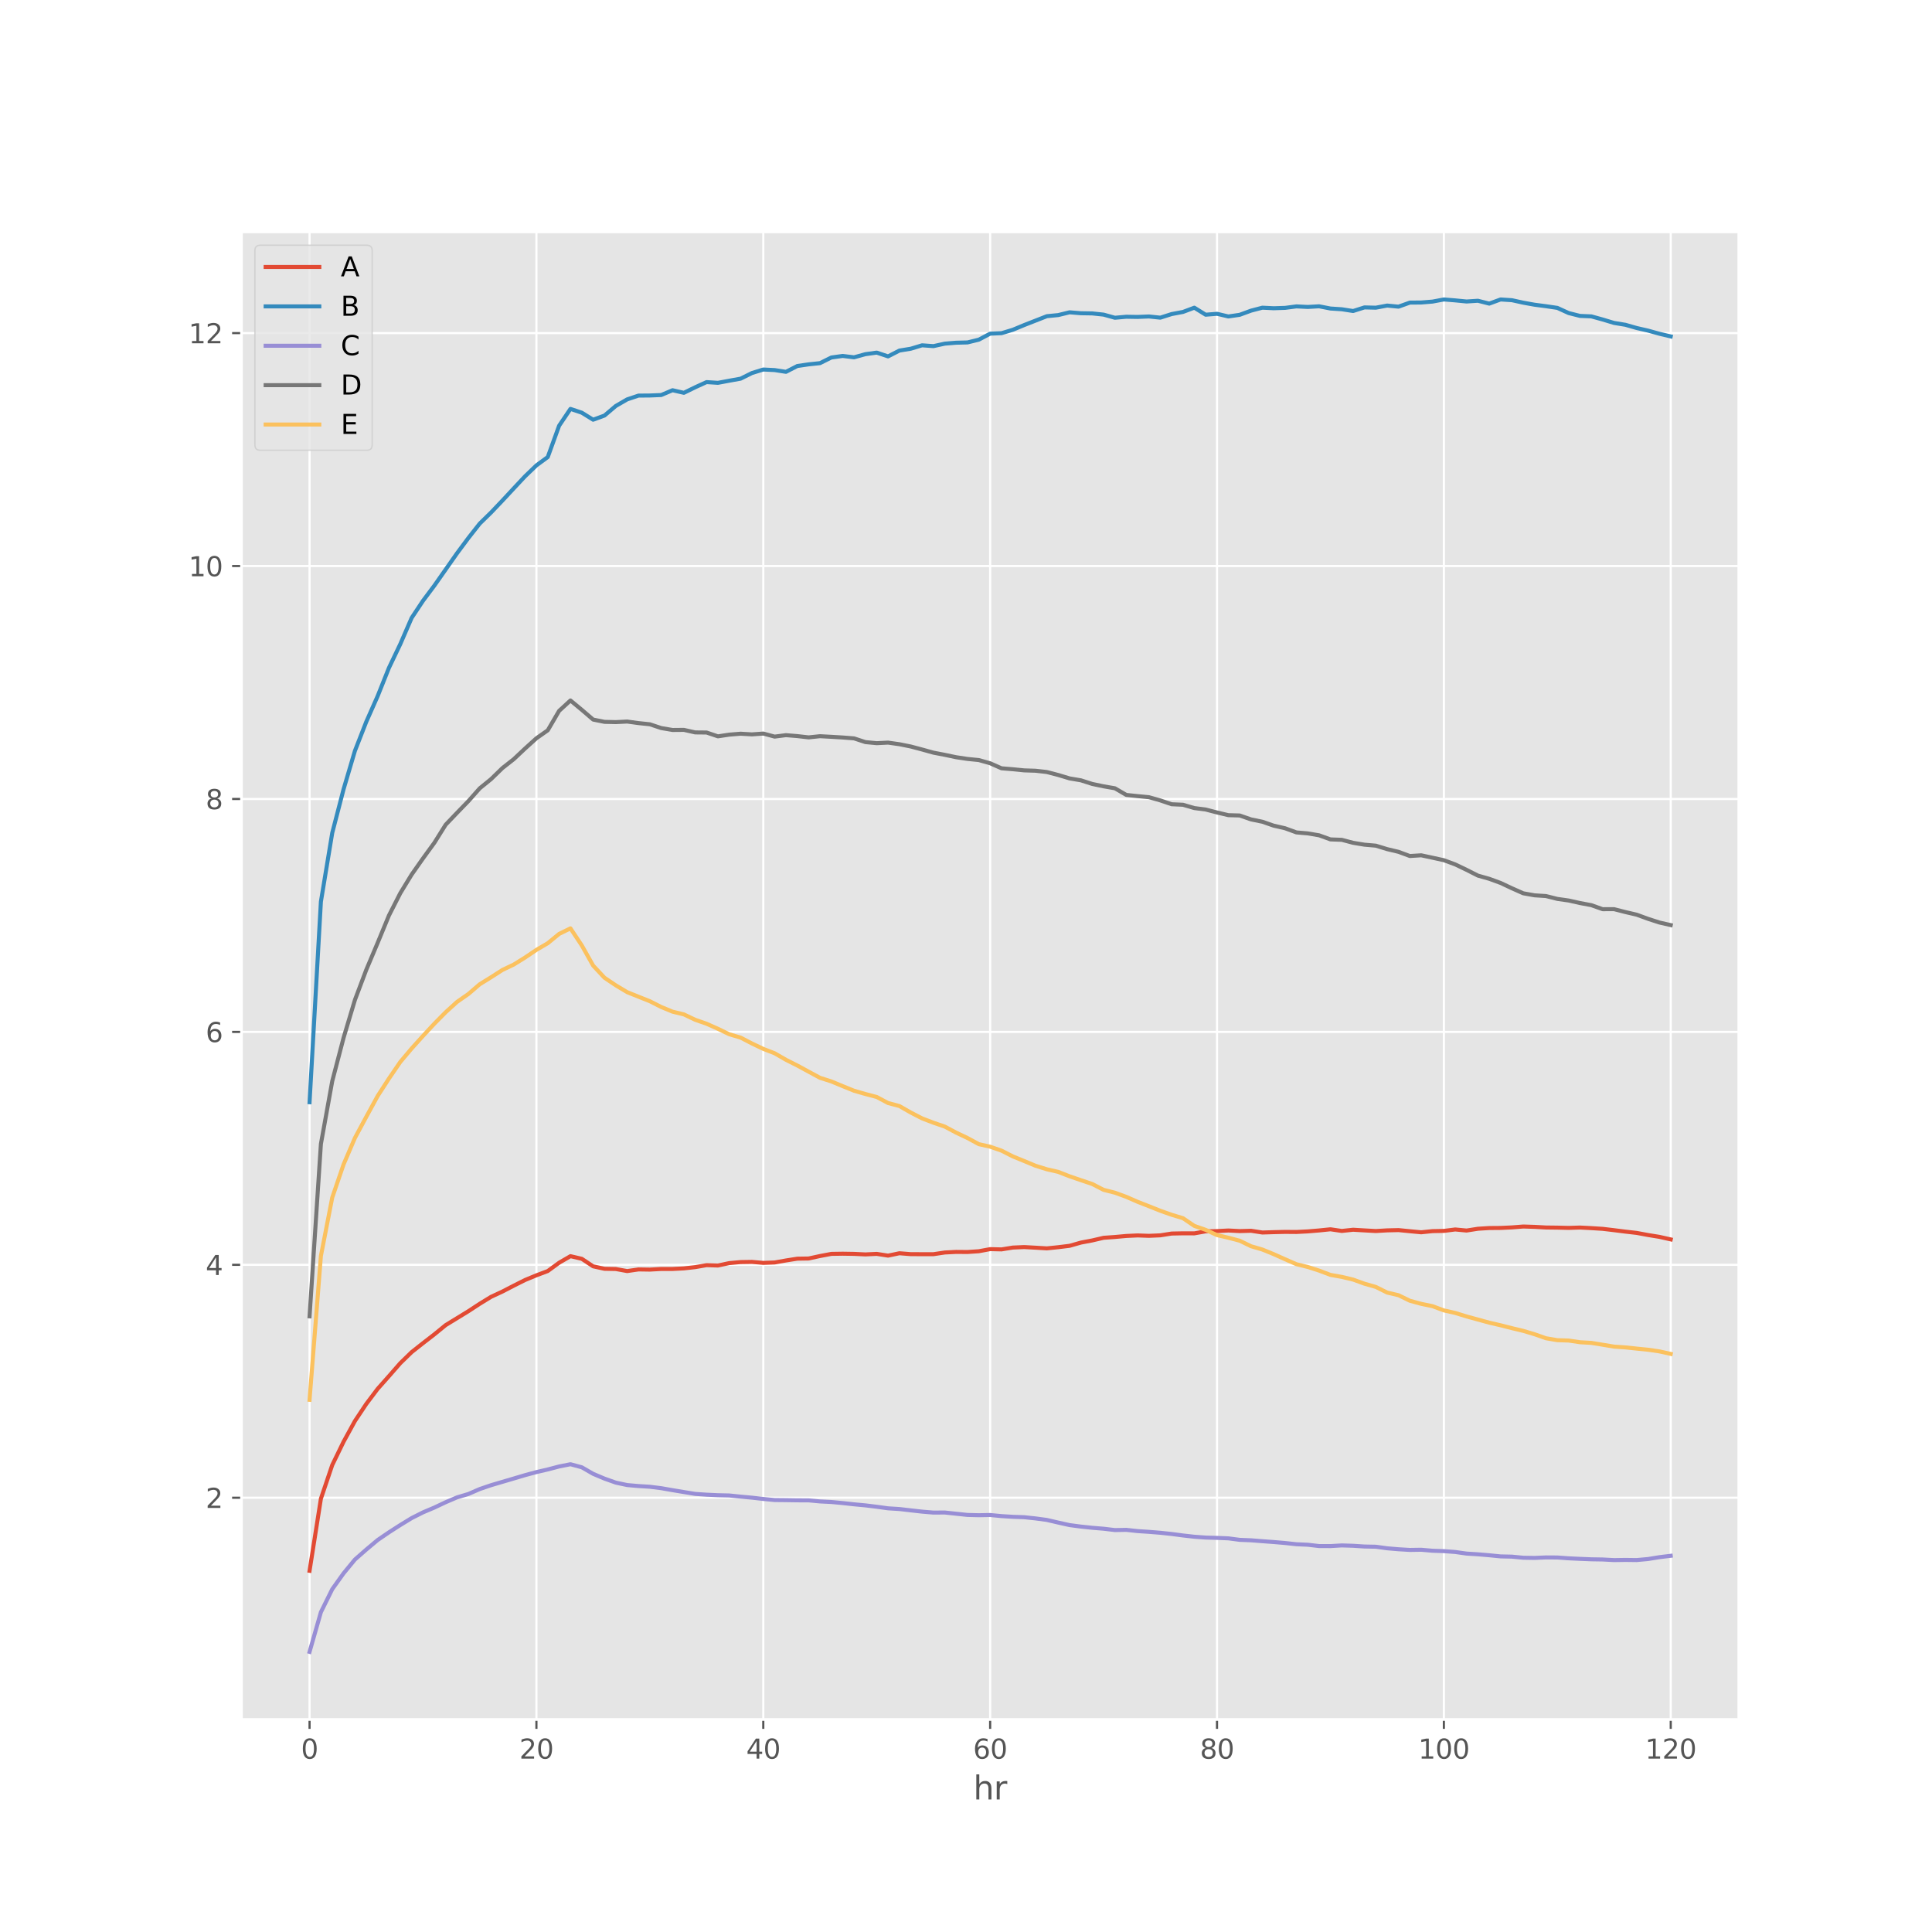 <?xml version="1.0" encoding="utf-8" standalone="no"?>
<!DOCTYPE svg PUBLIC "-//W3C//DTD SVG 1.1//EN"
  "http://www.w3.org/Graphics/SVG/1.1/DTD/svg11.dtd">
<svg xmlns:xlink="http://www.w3.org/1999/xlink" width="720pt" height="720pt" viewBox="0 0 720 720" xmlns="http://www.w3.org/2000/svg" version="1.1">
 <defs>
  <style type="text/css">*{stroke-linejoin: round; stroke-linecap: butt}</style>
 </defs>
 <g id="figure_1">
  <g id="patch_1">
   <path d="M 0 720 
L 720 720 
L 720 0 
L 0 0 
z
" style="fill: #ffffff"/>
  </g>
  <g id="axes_1">
   <g id="patch_2">
    <path d="M 90 640.8 
L 648 640.8 
L 648 86.4 
L 90 86.4 
z
" style="fill: #e5e5e5"/>
   </g>
   <g id="matplotlib.axis_1">
    <g id="xtick_1">
     <g id="line2d_1">
      <path d="M 115.364 640.8 
L 115.364 86.4 
" clip-path="url(#p0c951116c6)" style="fill: none; stroke: #ffffff; stroke-width: 0.8; stroke-linecap: square"/>
     </g>
     <g id="line2d_2">
      <defs>
       <path id="mccc9ba4ddc" d="M 0 0 
L 0 3.5 
" style="stroke: #555555; stroke-width: 0.8"/>
      </defs>
      <g>
       <use xlink:href="#mccc9ba4ddc" x="115.364" y="640.8" style="fill: #555555; stroke: #555555; stroke-width: 0.8"/>
      </g>
     </g>
     <g id="text_1">
      <!-- 0 -->
      <g style="fill: #555555" transform="translate(112.182 655.398)scale(0.1 -0.1)">
       <defs>
        <path id="DejaVuSans-30" d="M 2034 4250 
Q 1547 4250 1301 3770 
Q 1056 3291 1056 2328 
Q 1056 1369 1301 889 
Q 1547 409 2034 409 
Q 2525 409 2770 889 
Q 3016 1369 3016 2328 
Q 3016 3291 2770 3770 
Q 2525 4250 2034 4250 
z
M 2034 4750 
Q 2819 4750 3233 4129 
Q 3647 3509 3647 2328 
Q 3647 1150 3233 529 
Q 2819 -91 2034 -91 
Q 1250 -91 836 529 
Q 422 1150 422 2328 
Q 422 3509 836 4129 
Q 1250 4750 2034 4750 
z
" transform="scale(0.016)"/>
       </defs>
       <use xlink:href="#DejaVuSans-30"/>
      </g>
     </g>
    </g>
    <g id="xtick_2">
     <g id="line2d_3">
      <path d="M 199.909 640.8 
L 199.909 86.4 
" clip-path="url(#p0c951116c6)" style="fill: none; stroke: #ffffff; stroke-width: 0.8; stroke-linecap: square"/>
     </g>
     <g id="line2d_4">
      <g>
       <use xlink:href="#mccc9ba4ddc" x="199.909" y="640.8" style="fill: #555555; stroke: #555555; stroke-width: 0.8"/>
      </g>
     </g>
     <g id="text_2">
      <!-- 20 -->
      <g style="fill: #555555" transform="translate(193.547 655.398)scale(0.1 -0.1)">
       <defs>
        <path id="DejaVuSans-32" d="M 1228 531 
L 3431 531 
L 3431 0 
L 469 0 
L 469 531 
Q 828 903 1448 1529 
Q 2069 2156 2228 2338 
Q 2531 2678 2651 2914 
Q 2772 3150 2772 3378 
Q 2772 3750 2511 3984 
Q 2250 4219 1831 4219 
Q 1534 4219 1204 4116 
Q 875 4013 500 3803 
L 500 4441 
Q 881 4594 1212 4672 
Q 1544 4750 1819 4750 
Q 2544 4750 2975 4387 
Q 3406 4025 3406 3419 
Q 3406 3131 3298 2873 
Q 3191 2616 2906 2266 
Q 2828 2175 2409 1742 
Q 1991 1309 1228 531 
z
" transform="scale(0.016)"/>
       </defs>
       <use xlink:href="#DejaVuSans-32"/>
       <use xlink:href="#DejaVuSans-30" x="63.623"/>
      </g>
     </g>
    </g>
    <g id="xtick_3">
     <g id="line2d_5">
      <path d="M 284.455 640.8 
L 284.455 86.4 
" clip-path="url(#p0c951116c6)" style="fill: none; stroke: #ffffff; stroke-width: 0.8; stroke-linecap: square"/>
     </g>
     <g id="line2d_6">
      <g>
       <use xlink:href="#mccc9ba4ddc" x="284.455" y="640.8" style="fill: #555555; stroke: #555555; stroke-width: 0.8"/>
      </g>
     </g>
     <g id="text_3">
      <!-- 40 -->
      <g style="fill: #555555" transform="translate(278.092 655.398)scale(0.1 -0.1)">
       <defs>
        <path id="DejaVuSans-34" d="M 2419 4116 
L 825 1625 
L 2419 1625 
L 2419 4116 
z
M 2253 4666 
L 3047 4666 
L 3047 1625 
L 3713 1625 
L 3713 1100 
L 3047 1100 
L 3047 0 
L 2419 0 
L 2419 1100 
L 313 1100 
L 313 1709 
L 2253 4666 
z
" transform="scale(0.016)"/>
       </defs>
       <use xlink:href="#DejaVuSans-34"/>
       <use xlink:href="#DejaVuSans-30" x="63.623"/>
      </g>
     </g>
    </g>
    <g id="xtick_4">
     <g id="line2d_7">
      <path d="M 369 640.8 
L 369 86.4 
" clip-path="url(#p0c951116c6)" style="fill: none; stroke: #ffffff; stroke-width: 0.8; stroke-linecap: square"/>
     </g>
     <g id="line2d_8">
      <g>
       <use xlink:href="#mccc9ba4ddc" x="369" y="640.8" style="fill: #555555; stroke: #555555; stroke-width: 0.8"/>
      </g>
     </g>
     <g id="text_4">
      <!-- 60 -->
      <g style="fill: #555555" transform="translate(362.637 655.398)scale(0.1 -0.1)">
       <defs>
        <path id="DejaVuSans-36" d="M 2113 2584 
Q 1688 2584 1439 2293 
Q 1191 2003 1191 1497 
Q 1191 994 1439 701 
Q 1688 409 2113 409 
Q 2538 409 2786 701 
Q 3034 994 3034 1497 
Q 3034 2003 2786 2293 
Q 2538 2584 2113 2584 
z
M 3366 4563 
L 3366 3988 
Q 3128 4100 2886 4159 
Q 2644 4219 2406 4219 
Q 1781 4219 1451 3797 
Q 1122 3375 1075 2522 
Q 1259 2794 1537 2939 
Q 1816 3084 2150 3084 
Q 2853 3084 3261 2657 
Q 3669 2231 3669 1497 
Q 3669 778 3244 343 
Q 2819 -91 2113 -91 
Q 1303 -91 875 529 
Q 447 1150 447 2328 
Q 447 3434 972 4092 
Q 1497 4750 2381 4750 
Q 2619 4750 2861 4703 
Q 3103 4656 3366 4563 
z
" transform="scale(0.016)"/>
       </defs>
       <use xlink:href="#DejaVuSans-36"/>
       <use xlink:href="#DejaVuSans-30" x="63.623"/>
      </g>
     </g>
    </g>
    <g id="xtick_5">
     <g id="line2d_9">
      <path d="M 453.545 640.8 
L 453.545 86.4 
" clip-path="url(#p0c951116c6)" style="fill: none; stroke: #ffffff; stroke-width: 0.8; stroke-linecap: square"/>
     </g>
     <g id="line2d_10">
      <g>
       <use xlink:href="#mccc9ba4ddc" x="453.545" y="640.8" style="fill: #555555; stroke: #555555; stroke-width: 0.8"/>
      </g>
     </g>
     <g id="text_5">
      <!-- 80 -->
      <g style="fill: #555555" transform="translate(447.183 655.398)scale(0.1 -0.1)">
       <defs>
        <path id="DejaVuSans-38" d="M 2034 2216 
Q 1584 2216 1326 1975 
Q 1069 1734 1069 1313 
Q 1069 891 1326 650 
Q 1584 409 2034 409 
Q 2484 409 2743 651 
Q 3003 894 3003 1313 
Q 3003 1734 2745 1975 
Q 2488 2216 2034 2216 
z
M 1403 2484 
Q 997 2584 770 2862 
Q 544 3141 544 3541 
Q 544 4100 942 4425 
Q 1341 4750 2034 4750 
Q 2731 4750 3128 4425 
Q 3525 4100 3525 3541 
Q 3525 3141 3298 2862 
Q 3072 2584 2669 2484 
Q 3125 2378 3379 2068 
Q 3634 1759 3634 1313 
Q 3634 634 3220 271 
Q 2806 -91 2034 -91 
Q 1263 -91 848 271 
Q 434 634 434 1313 
Q 434 1759 690 2068 
Q 947 2378 1403 2484 
z
M 1172 3481 
Q 1172 3119 1398 2916 
Q 1625 2713 2034 2713 
Q 2441 2713 2670 2916 
Q 2900 3119 2900 3481 
Q 2900 3844 2670 4047 
Q 2441 4250 2034 4250 
Q 1625 4250 1398 4047 
Q 1172 3844 1172 3481 
z
" transform="scale(0.016)"/>
       </defs>
       <use xlink:href="#DejaVuSans-38"/>
       <use xlink:href="#DejaVuSans-30" x="63.623"/>
      </g>
     </g>
    </g>
    <g id="xtick_6">
     <g id="line2d_11">
      <path d="M 538.091 640.8 
L 538.091 86.4 
" clip-path="url(#p0c951116c6)" style="fill: none; stroke: #ffffff; stroke-width: 0.8; stroke-linecap: square"/>
     </g>
     <g id="line2d_12">
      <g>
       <use xlink:href="#mccc9ba4ddc" x="538.091" y="640.8" style="fill: #555555; stroke: #555555; stroke-width: 0.8"/>
      </g>
     </g>
     <g id="text_6">
      <!-- 100 -->
      <g style="fill: #555555" transform="translate(528.547 655.398)scale(0.1 -0.1)">
       <defs>
        <path id="DejaVuSans-31" d="M 794 531 
L 1825 531 
L 1825 4091 
L 703 3866 
L 703 4441 
L 1819 4666 
L 2450 4666 
L 2450 531 
L 3481 531 
L 3481 0 
L 794 0 
L 794 531 
z
" transform="scale(0.016)"/>
       </defs>
       <use xlink:href="#DejaVuSans-31"/>
       <use xlink:href="#DejaVuSans-30" x="63.623"/>
       <use xlink:href="#DejaVuSans-30" x="127.246"/>
      </g>
     </g>
    </g>
    <g id="xtick_7">
     <g id="line2d_13">
      <path d="M 622.636 640.8 
L 622.636 86.4 
" clip-path="url(#p0c951116c6)" style="fill: none; stroke: #ffffff; stroke-width: 0.8; stroke-linecap: square"/>
     </g>
     <g id="line2d_14">
      <g>
       <use xlink:href="#mccc9ba4ddc" x="622.636" y="640.8" style="fill: #555555; stroke: #555555; stroke-width: 0.8"/>
      </g>
     </g>
     <g id="text_7">
      <!-- 120 -->
      <g style="fill: #555555" transform="translate(613.093 655.398)scale(0.1 -0.1)">
       <use xlink:href="#DejaVuSans-31"/>
       <use xlink:href="#DejaVuSans-32" x="63.623"/>
       <use xlink:href="#DejaVuSans-30" x="127.246"/>
      </g>
     </g>
    </g>
    <g id="text_8">
     <!-- hr -->
     <g style="fill: #555555" transform="translate(362.731 670.596)scale(0.12 -0.12)">
      <defs>
       <path id="DejaVuSans-68" d="M 3513 2113 
L 3513 0 
L 2938 0 
L 2938 2094 
Q 2938 2591 2744 2837 
Q 2550 3084 2163 3084 
Q 1697 3084 1428 2787 
Q 1159 2491 1159 1978 
L 1159 0 
L 581 0 
L 581 4863 
L 1159 4863 
L 1159 2956 
Q 1366 3272 1645 3428 
Q 1925 3584 2291 3584 
Q 2894 3584 3203 3211 
Q 3513 2838 3513 2113 
z
" transform="scale(0.016)"/>
       <path id="DejaVuSans-72" d="M 2631 2963 
Q 2534 3019 2420 3045 
Q 2306 3072 2169 3072 
Q 1681 3072 1420 2755 
Q 1159 2438 1159 1844 
L 1159 0 
L 581 0 
L 581 3500 
L 1159 3500 
L 1159 2956 
Q 1341 3275 1631 3429 
Q 1922 3584 2338 3584 
Q 2397 3584 2469 3576 
Q 2541 3569 2628 3553 
L 2631 2963 
z
" transform="scale(0.016)"/>
      </defs>
      <use xlink:href="#DejaVuSans-68"/>
      <use xlink:href="#DejaVuSans-72" x="63.379"/>
     </g>
    </g>
   </g>
   <g id="matplotlib.axis_2">
    <g id="ytick_1">
     <g id="line2d_15">
      <path d="M 90 558.163 
L 648 558.163 
" clip-path="url(#p0c951116c6)" style="fill: none; stroke: #ffffff; stroke-width: 0.8; stroke-linecap: square"/>
     </g>
     <g id="line2d_16">
      <defs>
       <path id="m5080bb3d63" d="M 0 0 
L -3.5 0 
" style="stroke: #555555; stroke-width: 0.8"/>
      </defs>
      <g>
       <use xlink:href="#m5080bb3d63" x="90" y="558.163" style="fill: #555555; stroke: #555555; stroke-width: 0.8"/>
      </g>
     </g>
     <g id="text_9">
      <!-- 2 -->
      <g style="fill: #555555" transform="translate(76.638 561.962)scale(0.1 -0.1)">
       <use xlink:href="#DejaVuSans-32"/>
      </g>
     </g>
    </g>
    <g id="ytick_2">
     <g id="line2d_17">
      <path d="M 90 471.358 
L 648 471.358 
" clip-path="url(#p0c951116c6)" style="fill: none; stroke: #ffffff; stroke-width: 0.8; stroke-linecap: square"/>
     </g>
     <g id="line2d_18">
      <g>
       <use xlink:href="#m5080bb3d63" x="90" y="471.358" style="fill: #555555; stroke: #555555; stroke-width: 0.8"/>
      </g>
     </g>
     <g id="text_10">
      <!-- 4 -->
      <g style="fill: #555555" transform="translate(76.638 475.157)scale(0.1 -0.1)">
       <use xlink:href="#DejaVuSans-34"/>
      </g>
     </g>
    </g>
    <g id="ytick_3">
     <g id="line2d_19">
      <path d="M 90 384.553 
L 648 384.553 
" clip-path="url(#p0c951116c6)" style="fill: none; stroke: #ffffff; stroke-width: 0.8; stroke-linecap: square"/>
     </g>
     <g id="line2d_20">
      <g>
       <use xlink:href="#m5080bb3d63" x="90" y="384.553" style="fill: #555555; stroke: #555555; stroke-width: 0.8"/>
      </g>
     </g>
     <g id="text_11">
      <!-- 6 -->
      <g style="fill: #555555" transform="translate(76.638 388.352)scale(0.1 -0.1)">
       <use xlink:href="#DejaVuSans-36"/>
      </g>
     </g>
    </g>
    <g id="ytick_4">
     <g id="line2d_21">
      <path d="M 90 297.748 
L 648 297.748 
" clip-path="url(#p0c951116c6)" style="fill: none; stroke: #ffffff; stroke-width: 0.8; stroke-linecap: square"/>
     </g>
     <g id="line2d_22">
      <g>
       <use xlink:href="#m5080bb3d63" x="90" y="297.748" style="fill: #555555; stroke: #555555; stroke-width: 0.8"/>
      </g>
     </g>
     <g id="text_12">
      <!-- 8 -->
      <g style="fill: #555555" transform="translate(76.638 301.547)scale(0.1 -0.1)">
       <use xlink:href="#DejaVuSans-38"/>
      </g>
     </g>
    </g>
    <g id="ytick_5">
     <g id="line2d_23">
      <path d="M 90 210.943 
L 648 210.943 
" clip-path="url(#p0c951116c6)" style="fill: none; stroke: #ffffff; stroke-width: 0.8; stroke-linecap: square"/>
     </g>
     <g id="line2d_24">
      <g>
       <use xlink:href="#m5080bb3d63" x="90" y="210.943" style="fill: #555555; stroke: #555555; stroke-width: 0.8"/>
      </g>
     </g>
     <g id="text_13">
      <!-- 10 -->
      <g style="fill: #555555" transform="translate(70.275 214.743)scale(0.1 -0.1)">
       <use xlink:href="#DejaVuSans-31"/>
       <use xlink:href="#DejaVuSans-30" x="63.623"/>
      </g>
     </g>
    </g>
    <g id="ytick_6">
     <g id="line2d_25">
      <path d="M 90 124.138 
L 648 124.138 
" clip-path="url(#p0c951116c6)" style="fill: none; stroke: #ffffff; stroke-width: 0.8; stroke-linecap: square"/>
     </g>
     <g id="line2d_26">
      <g>
       <use xlink:href="#m5080bb3d63" x="90" y="124.138" style="fill: #555555; stroke: #555555; stroke-width: 0.8"/>
      </g>
     </g>
     <g id="text_14">
      <!-- 12 -->
      <g style="fill: #555555" transform="translate(70.275 127.938)scale(0.1 -0.1)">
       <use xlink:href="#DejaVuSans-31"/>
       <use xlink:href="#DejaVuSans-32" x="63.623"/>
      </g>
     </g>
    </g>
   </g>
   <g id="line2d_27">
    <path d="M 115.364 585.389 
L 119.591 558.513 
L 123.818 545.977 
L 128.045 537.279 
L 132.273 529.567 
L 136.5 523.207 
L 140.727 517.598 
L 144.955 512.84 
L 149.182 507.999 
L 153.409 503.893 
L 157.636 500.554 
L 161.864 497.282 
L 166.091 493.827 
L 170.318 491.239 
L 174.545 488.652 
L 178.773 485.881 
L 183 483.293 
L 187.227 481.324 
L 191.455 479.137 
L 195.682 477.017 
L 199.909 475.264 
L 204.136 473.678 
L 208.364 470.59 
L 212.591 468.136 
L 216.818 469.121 
L 221.045 471.925 
L 225.273 472.844 
L 229.5 472.927 
L 233.727 473.695 
L 237.955 473.077 
L 242.182 473.144 
L 246.409 472.91 
L 250.636 472.91 
L 254.864 472.693 
L 259.091 472.226 
L 263.318 471.491 
L 267.545 471.625 
L 271.773 470.723 
L 276 470.34 
L 280.227 470.273 
L 284.455 470.64 
L 288.682 470.49 
L 292.909 469.739 
L 297.136 469.071 
L 301.364 469.004 
L 305.591 468.086 
L 309.818 467.285 
L 314.045 467.218 
L 318.273 467.285 
L 322.5 467.485 
L 326.727 467.285 
L 330.955 467.936 
L 335.182 467.051 
L 339.409 467.385 
L 343.636 467.402 
L 347.864 467.402 
L 352.091 466.767 
L 356.318 466.55 
L 360.545 466.584 
L 364.773 466.3 
L 369 465.515 
L 373.227 465.615 
L 377.455 464.931 
L 381.682 464.747 
L 385.909 464.981 
L 390.136 465.231 
L 394.364 464.797 
L 398.591 464.28 
L 402.818 463.078 
L 407.045 462.277 
L 411.273 461.292 
L 415.5 460.991 
L 419.727 460.607 
L 423.955 460.407 
L 428.182 460.557 
L 432.409 460.374 
L 436.636 459.706 
L 440.864 459.622 
L 445.091 459.639 
L 449.318 458.888 
L 453.545 458.788 
L 457.773 458.571 
L 462 458.788 
L 466.227 458.671 
L 470.455 459.322 
L 474.682 459.188 
L 478.909 459.088 
L 483.136 459.122 
L 487.364 458.905 
L 491.591 458.554 
L 495.818 458.12 
L 500.045 458.738 
L 504.273 458.287 
L 508.5 458.537 
L 512.727 458.771 
L 516.955 458.521 
L 521.182 458.421 
L 525.409 458.838 
L 529.636 459.239 
L 533.864 458.804 
L 538.091 458.721 
L 542.318 458.187 
L 546.545 458.587 
L 550.773 457.92 
L 555 457.653 
L 559.227 457.619 
L 563.455 457.419 
L 567.682 457.085 
L 571.909 457.219 
L 576.136 457.452 
L 580.364 457.502 
L 584.591 457.603 
L 588.818 457.469 
L 593.045 457.686 
L 597.273 457.953 
L 601.5 458.454 
L 605.727 458.988 
L 609.955 459.472 
L 614.182 460.257 
L 618.409 460.941 
L 622.636 461.893 
" clip-path="url(#p0c951116c6)" style="fill: none; stroke: #e24a33; stroke-width: 1.5; stroke-linecap: square"/>
   </g>
   <g id="line2d_28">
    <path d="M 115.364 410.767 
L 119.591 336.018 
L 123.818 310.39 
L 128.045 294.097 
L 132.273 279.802 
L 136.5 268.985 
L 140.727 259.444 
L 144.955 248.869 
L 149.182 240.016 
L 153.409 230.268 
L 157.636 223.895 
L 161.864 218.246 
L 166.091 212.218 
L 170.318 206.19 
L 174.545 200.506 
L 178.773 195.132 
L 183 190.999 
L 187.227 186.555 
L 191.455 182.008 
L 195.682 177.496 
L 199.909 173.431 
L 204.136 170.331 
L 208.364 158.654 
L 212.591 152.384 
L 216.818 153.797 
L 221.045 156.415 
L 225.273 154.865 
L 229.5 151.282 
L 233.727 148.837 
L 237.955 147.424 
L 242.182 147.39 
L 246.409 147.218 
L 250.636 145.426 
L 254.864 146.391 
L 259.091 144.324 
L 263.318 142.395 
L 267.545 142.671 
L 271.773 141.878 
L 276 141.121 
L 280.227 139.019 
L 284.455 137.71 
L 288.682 137.917 
L 292.909 138.572 
L 297.136 136.401 
L 301.364 135.781 
L 305.591 135.334 
L 309.818 133.232 
L 314.045 132.647 
L 318.273 133.163 
L 322.5 131.992 
L 326.727 131.407 
L 330.955 132.819 
L 335.182 130.649 
L 339.409 129.96 
L 343.636 128.685 
L 347.864 128.995 
L 352.091 128.065 
L 356.318 127.721 
L 360.545 127.618 
L 364.773 126.584 
L 369 124.345 
L 373.227 124.173 
L 377.455 122.898 
L 381.682 121.142 
L 385.909 119.488 
L 390.136 117.835 
L 394.364 117.421 
L 398.591 116.388 
L 402.818 116.733 
L 407.045 116.801 
L 411.273 117.249 
L 415.5 118.42 
L 419.727 118.041 
L 423.955 118.11 
L 428.182 117.938 
L 432.409 118.386 
L 436.636 117.043 
L 440.864 116.25 
L 445.091 114.666 
L 449.318 117.284 
L 453.545 116.939 
L 457.773 117.938 
L 462 117.318 
L 466.227 115.768 
L 470.455 114.666 
L 474.682 114.872 
L 478.909 114.735 
L 483.136 114.183 
L 487.364 114.39 
L 491.591 114.149 
L 495.818 114.976 
L 500.045 115.251 
L 504.273 115.906 
L 508.5 114.562 
L 512.727 114.666 
L 516.955 113.873 
L 521.182 114.287 
L 525.409 112.771 
L 529.636 112.737 
L 533.864 112.392 
L 538.091 111.6 
L 542.318 111.944 
L 546.545 112.358 
L 550.773 112.082 
L 555 113.15 
L 559.227 111.6 
L 563.455 111.876 
L 567.682 112.806 
L 571.909 113.563 
L 576.136 114.115 
L 580.364 114.735 
L 584.591 116.664 
L 588.818 117.731 
L 593.045 117.904 
L 597.273 119.075 
L 601.5 120.349 
L 605.727 121.038 
L 609.955 122.244 
L 614.182 123.208 
L 618.409 124.38 
L 622.636 125.379 
" clip-path="url(#p0c951116c6)" style="fill: none; stroke: #348abd; stroke-width: 1.5; stroke-linecap: square"/>
   </g>
   <g id="line2d_29">
    <path d="M 115.364 615.6 
L 119.591 600.797 
L 123.818 592.244 
L 128.045 586.325 
L 132.273 581.188 
L 136.5 577.481 
L 140.727 573.932 
L 144.955 571.046 
L 149.182 568.331 
L 153.409 565.749 
L 157.636 563.618 
L 161.864 561.83 
L 166.091 559.831 
L 170.318 558.03 
L 174.545 556.772 
L 178.773 554.932 
L 183 553.489 
L 187.227 552.244 
L 191.455 551 
L 195.682 549.742 
L 199.909 548.603 
L 204.136 547.623 
L 208.364 546.511 
L 212.591 545.677 
L 216.818 546.816 
L 221.045 549.252 
L 225.273 551.039 
L 229.5 552.535 
L 233.727 553.436 
L 237.955 553.807 
L 242.182 554.071 
L 246.409 554.601 
L 250.636 555.342 
L 254.864 556.044 
L 259.091 556.733 
L 263.318 557.024 
L 267.545 557.223 
L 271.773 557.315 
L 276 557.752 
L 280.227 558.136 
L 284.455 558.613 
L 288.682 559.023 
L 292.909 559.063 
L 297.136 559.129 
L 301.364 559.142 
L 305.591 559.54 
L 309.818 559.751 
L 314.045 560.149 
L 318.273 560.612 
L 322.5 561.009 
L 326.727 561.526 
L 330.955 562.108 
L 335.182 562.373 
L 339.409 562.863 
L 343.636 563.34 
L 347.864 563.697 
L 352.091 563.671 
L 356.318 564.121 
L 360.545 564.571 
L 364.773 564.677 
L 369 564.598 
L 373.227 565.008 
L 377.455 565.273 
L 381.682 565.418 
L 385.909 565.869 
L 390.136 566.438 
L 394.364 567.418 
L 398.591 568.358 
L 402.818 568.914 
L 407.045 569.364 
L 411.273 569.708 
L 415.5 570.212 
L 419.727 570.132 
L 423.955 570.595 
L 428.182 570.874 
L 432.409 571.218 
L 436.636 571.668 
L 440.864 572.224 
L 445.091 572.701 
L 449.318 573.005 
L 453.545 573.124 
L 457.773 573.297 
L 462 573.853 
L 466.227 574.025 
L 470.455 574.356 
L 474.682 574.674 
L 478.909 575.031 
L 483.136 575.494 
L 487.364 575.68 
L 491.591 576.17 
L 495.818 576.183 
L 500.045 575.931 
L 504.273 576.064 
L 508.5 576.342 
L 512.727 576.421 
L 516.955 577.004 
L 521.182 577.361 
L 525.409 577.613 
L 529.636 577.547 
L 533.864 577.917 
L 538.091 578.063 
L 542.318 578.381 
L 546.545 578.977 
L 550.773 579.242 
L 555 579.599 
L 559.227 580.023 
L 563.455 580.115 
L 567.682 580.526 
L 571.909 580.592 
L 576.136 580.407 
L 580.364 580.433 
L 584.591 580.738 
L 588.818 580.936 
L 593.045 581.108 
L 597.273 581.175 
L 601.5 581.4 
L 605.727 581.334 
L 609.955 581.387 
L 614.182 581.003 
L 618.409 580.314 
L 622.636 579.798 
" clip-path="url(#p0c951116c6)" style="fill: none; stroke: #988ed5; stroke-width: 1.5; stroke-linecap: square"/>
   </g>
   <g id="line2d_30">
    <path d="M 115.364 490.56 
L 119.591 426.334 
L 123.818 402.906 
L 128.045 386.734 
L 132.273 372.626 
L 136.5 361.414 
L 140.727 351.398 
L 144.955 341.151 
L 149.182 332.852 
L 153.409 325.924 
L 157.636 319.903 
L 161.864 314.094 
L 166.091 307.34 
L 170.318 302.92 
L 174.545 298.559 
L 178.773 293.792 
L 183 290.357 
L 187.227 286.246 
L 191.455 282.927 
L 195.682 278.951 
L 199.909 275.13 
L 204.136 272.158 
L 208.364 264.921 
L 212.591 261.042 
L 216.818 264.535 
L 221.045 268.163 
L 225.273 269.013 
L 229.5 269.109 
L 233.727 268.897 
L 237.955 269.476 
L 242.182 269.92 
L 246.409 271.328 
L 250.636 272.042 
L 254.864 272.004 
L 259.091 272.95 
L 263.318 272.988 
L 267.545 274.416 
L 271.773 273.779 
L 276 273.432 
L 280.227 273.683 
L 284.455 273.374 
L 288.682 274.513 
L 292.909 273.972 
L 297.136 274.32 
L 301.364 274.802 
L 305.591 274.358 
L 309.818 274.59 
L 314.045 274.841 
L 318.273 275.169 
L 322.5 276.558 
L 326.727 276.964 
L 330.955 276.751 
L 335.182 277.35 
L 339.409 278.199 
L 343.636 279.318 
L 347.864 280.495 
L 352.091 281.306 
L 356.318 282.194 
L 360.545 282.83 
L 364.773 283.255 
L 369 284.451 
L 373.227 286.323 
L 377.455 286.671 
L 381.682 287.095 
L 385.909 287.23 
L 390.136 287.713 
L 394.364 288.813 
L 398.591 290.087 
L 402.818 290.801 
L 407.045 292.152 
L 411.273 293.039 
L 415.5 293.773 
L 419.727 296.243 
L 423.955 296.687 
L 428.182 297.092 
L 432.409 298.288 
L 436.636 299.717 
L 440.864 299.91 
L 445.091 301.145 
L 449.318 301.685 
L 453.545 302.785 
L 457.773 303.789 
L 462 303.904 
L 466.227 305.371 
L 470.455 306.239 
L 474.682 307.706 
L 478.909 308.671 
L 483.136 310.215 
L 487.364 310.582 
L 491.591 311.296 
L 495.818 312.82 
L 500.045 312.975 
L 504.273 314.094 
L 508.5 314.789 
L 512.727 315.155 
L 516.955 316.448 
L 521.182 317.452 
L 525.409 319.015 
L 529.636 318.745 
L 533.864 319.652 
L 538.091 320.578 
L 542.318 322.141 
L 546.545 324.168 
L 550.773 326.31 
L 555 327.506 
L 559.227 329.05 
L 563.455 331.038 
L 567.682 332.91 
L 571.909 333.663 
L 576.136 333.933 
L 580.364 334.994 
L 584.591 335.593 
L 588.818 336.538 
L 593.045 337.329 
L 597.273 338.835 
L 601.5 338.815 
L 605.727 339.896 
L 609.955 340.88 
L 614.182 342.424 
L 618.409 343.794 
L 622.636 344.759 
" clip-path="url(#p0c951116c6)" style="fill: none; stroke: #777777; stroke-width: 1.5; stroke-linecap: square"/>
   </g>
   <g id="line2d_31">
    <path d="M 115.364 521.666 
L 119.591 468.055 
L 123.818 446.286 
L 128.045 433.931 
L 132.273 424.067 
L 136.5 416.215 
L 140.727 408.469 
L 144.955 401.938 
L 149.182 395.753 
L 153.409 390.738 
L 157.636 386.054 
L 161.864 381.505 
L 166.091 377.227 
L 170.318 373.383 
L 174.545 370.441 
L 178.773 366.808 
L 183 364.195 
L 187.227 361.478 
L 191.455 359.466 
L 195.682 356.839 
L 199.909 353.987 
L 204.136 351.509 
L 208.364 348.041 
L 212.591 345.97 
L 216.818 352.335 
L 221.045 359.842 
L 225.273 364.376 
L 229.5 367.213 
L 233.727 369.75 
L 237.955 371.447 
L 242.182 373.128 
L 246.409 375.275 
L 250.636 377.016 
L 254.864 378.037 
L 259.091 380.049 
L 263.318 381.52 
L 267.545 383.397 
L 271.773 385.439 
L 276 386.685 
L 280.227 388.877 
L 284.455 390.888 
L 288.682 392.525 
L 292.909 394.957 
L 297.136 397.089 
L 301.364 399.386 
L 305.591 401.668 
L 309.818 403.019 
L 314.045 404.775 
L 318.273 406.487 
L 322.5 407.703 
L 326.727 408.814 
L 330.955 411.066 
L 335.182 412.192 
L 339.409 414.609 
L 343.636 416.786 
L 347.864 418.407 
L 352.091 419.848 
L 356.318 422.1 
L 360.545 424.097 
L 364.773 426.394 
L 369 427.34 
L 373.227 428.811 
L 377.455 430.958 
L 381.682 432.684 
L 385.909 434.441 
L 390.136 435.762 
L 394.364 436.723 
L 398.591 438.374 
L 402.818 439.816 
L 407.045 441.242 
L 411.273 443.419 
L 415.5 444.485 
L 419.727 446.031 
L 423.955 447.878 
L 428.182 449.529 
L 432.409 451.21 
L 436.636 452.712 
L 440.864 453.988 
L 445.091 456.855 
L 449.318 458.327 
L 453.545 460.293 
L 457.773 461.269 
L 462 462.38 
L 466.227 464.437 
L 470.455 465.668 
L 474.682 467.394 
L 478.909 469.286 
L 483.136 471.133 
L 487.364 472.169 
L 491.591 473.52 
L 495.818 475.111 
L 500.045 475.862 
L 504.273 476.868 
L 508.5 478.399 
L 512.727 479.6 
L 516.955 481.702 
L 521.182 482.693 
L 525.409 484.749 
L 529.636 485.905 
L 533.864 486.776 
L 538.091 488.352 
L 542.318 489.298 
L 546.545 490.604 
L 550.773 491.76 
L 555 492.916 
L 559.227 493.892 
L 563.455 494.973 
L 567.682 495.979 
L 571.909 497.24 
L 576.136 498.726 
L 580.364 499.447 
L 584.591 499.582 
L 588.818 500.213 
L 593.045 500.453 
L 597.273 501.143 
L 601.5 501.849 
L 605.727 502.134 
L 609.955 502.585 
L 614.182 503.005 
L 618.409 503.621 
L 622.636 504.566 
" clip-path="url(#p0c951116c6)" style="fill: none; stroke: #fbc15e; stroke-width: 1.5; stroke-linecap: square"/>
   </g>
   <g id="patch_3">
    <path d="M 90 640.8 
L 90 86.4 
" style="fill: none; stroke: #ffffff; stroke-linejoin: miter; stroke-linecap: square"/>
   </g>
   <g id="patch_4">
    <path d="M 648 640.8 
L 648 86.4 
" style="fill: none; stroke: #ffffff; stroke-linejoin: miter; stroke-linecap: square"/>
   </g>
   <g id="patch_5">
    <path d="M 90 640.8 
L 648 640.8 
" style="fill: none; stroke: #ffffff; stroke-linejoin: miter; stroke-linecap: square"/>
   </g>
   <g id="patch_6">
    <path d="M 90 86.4 
L 648 86.4 
" style="fill: none; stroke: #ffffff; stroke-linejoin: miter; stroke-linecap: square"/>
   </g>
   <g id="legend_1">
    <g id="patch_7">
     <path d="M 97 167.791 
L 136.7 167.791 
Q 138.7 167.791 138.7 165.791 
L 138.7 93.4 
Q 138.7 91.4 136.7 91.4 
L 97 91.4 
Q 95 91.4 95 93.4 
L 95 165.791 
Q 95 167.791 97 167.791 
z
" style="fill: #e5e5e5; opacity: 0.8; stroke: #cccccc; stroke-width: 0.5; stroke-linejoin: miter"/>
    </g>
    <g id="line2d_32">
     <path d="M 99 99.498 
L 109 99.498 
L 119 99.498 
" style="fill: none; stroke: #e24a33; stroke-width: 1.5; stroke-linecap: square"/>
    </g>
    <g id="text_15">
     <!-- A -->
     <g transform="translate(127 102.998)scale(0.1 -0.1)">
      <defs>
       <path id="DejaVuSans-41" d="M 2188 4044 
L 1331 1722 
L 3047 1722 
L 2188 4044 
z
M 1831 4666 
L 2547 4666 
L 4325 0 
L 3669 0 
L 3244 1197 
L 1141 1197 
L 716 0 
L 50 0 
L 1831 4666 
z
" transform="scale(0.016)"/>
      </defs>
      <use xlink:href="#DejaVuSans-41"/>
     </g>
    </g>
    <g id="line2d_33">
     <path d="M 99 114.177 
L 109 114.177 
L 119 114.177 
" style="fill: none; stroke: #348abd; stroke-width: 1.5; stroke-linecap: square"/>
    </g>
    <g id="text_16">
     <!-- B -->
     <g transform="translate(127 117.677)scale(0.1 -0.1)">
      <defs>
       <path id="DejaVuSans-42" d="M 1259 2228 
L 1259 519 
L 2272 519 
Q 2781 519 3026 730 
Q 3272 941 3272 1375 
Q 3272 1813 3026 2020 
Q 2781 2228 2272 2228 
L 1259 2228 
z
M 1259 4147 
L 1259 2741 
L 2194 2741 
Q 2656 2741 2882 2914 
Q 3109 3088 3109 3444 
Q 3109 3797 2882 3972 
Q 2656 4147 2194 4147 
L 1259 4147 
z
M 628 4666 
L 2241 4666 
Q 2963 4666 3353 4366 
Q 3744 4066 3744 3513 
Q 3744 3084 3544 2831 
Q 3344 2578 2956 2516 
Q 3422 2416 3680 2098 
Q 3938 1781 3938 1306 
Q 3938 681 3513 340 
Q 3088 0 2303 0 
L 628 0 
L 628 4666 
z
" transform="scale(0.016)"/>
      </defs>
      <use xlink:href="#DejaVuSans-42"/>
     </g>
    </g>
    <g id="line2d_34">
     <path d="M 99 128.855 
L 109 128.855 
L 119 128.855 
" style="fill: none; stroke: #988ed5; stroke-width: 1.5; stroke-linecap: square"/>
    </g>
    <g id="text_17">
     <!-- C -->
     <g transform="translate(127 132.355)scale(0.1 -0.1)">
      <defs>
       <path id="DejaVuSans-43" d="M 4122 4306 
L 4122 3641 
Q 3803 3938 3442 4084 
Q 3081 4231 2675 4231 
Q 1875 4231 1450 3742 
Q 1025 3253 1025 2328 
Q 1025 1406 1450 917 
Q 1875 428 2675 428 
Q 3081 428 3442 575 
Q 3803 722 4122 1019 
L 4122 359 
Q 3791 134 3420 21 
Q 3050 -91 2638 -91 
Q 1578 -91 968 557 
Q 359 1206 359 2328 
Q 359 3453 968 4101 
Q 1578 4750 2638 4750 
Q 3056 4750 3426 4639 
Q 3797 4528 4122 4306 
z
" transform="scale(0.016)"/>
      </defs>
      <use xlink:href="#DejaVuSans-43"/>
     </g>
    </g>
    <g id="line2d_35">
     <path d="M 99 143.533 
L 109 143.533 
L 119 143.533 
" style="fill: none; stroke: #777777; stroke-width: 1.5; stroke-linecap: square"/>
    </g>
    <g id="text_18">
     <!-- D -->
     <g transform="translate(127 147.033)scale(0.1 -0.1)">
      <defs>
       <path id="DejaVuSans-44" d="M 1259 4147 
L 1259 519 
L 2022 519 
Q 2988 519 3436 956 
Q 3884 1394 3884 2338 
Q 3884 3275 3436 3711 
Q 2988 4147 2022 4147 
L 1259 4147 
z
M 628 4666 
L 1925 4666 
Q 3281 4666 3915 4102 
Q 4550 3538 4550 2338 
Q 4550 1131 3912 565 
Q 3275 0 1925 0 
L 628 0 
L 628 4666 
z
" transform="scale(0.016)"/>
      </defs>
      <use xlink:href="#DejaVuSans-44"/>
     </g>
    </g>
    <g id="line2d_36">
     <path d="M 99 158.211 
L 109 158.211 
L 119 158.211 
" style="fill: none; stroke: #fbc15e; stroke-width: 1.5; stroke-linecap: square"/>
    </g>
    <g id="text_19">
     <!-- E -->
     <g transform="translate(127 161.711)scale(0.1 -0.1)">
      <defs>
       <path id="DejaVuSans-45" d="M 628 4666 
L 3578 4666 
L 3578 4134 
L 1259 4134 
L 1259 2753 
L 3481 2753 
L 3481 2222 
L 1259 2222 
L 1259 531 
L 3634 531 
L 3634 0 
L 628 0 
L 628 4666 
z
" transform="scale(0.016)"/>
      </defs>
      <use xlink:href="#DejaVuSans-45"/>
     </g>
    </g>
   </g>
  </g>
 </g>
 <defs>
  <clipPath id="p0c951116c6">
   <rect x="90" y="86.4" width="558" height="554.4"/>
  </clipPath>
 </defs>
</svg>
